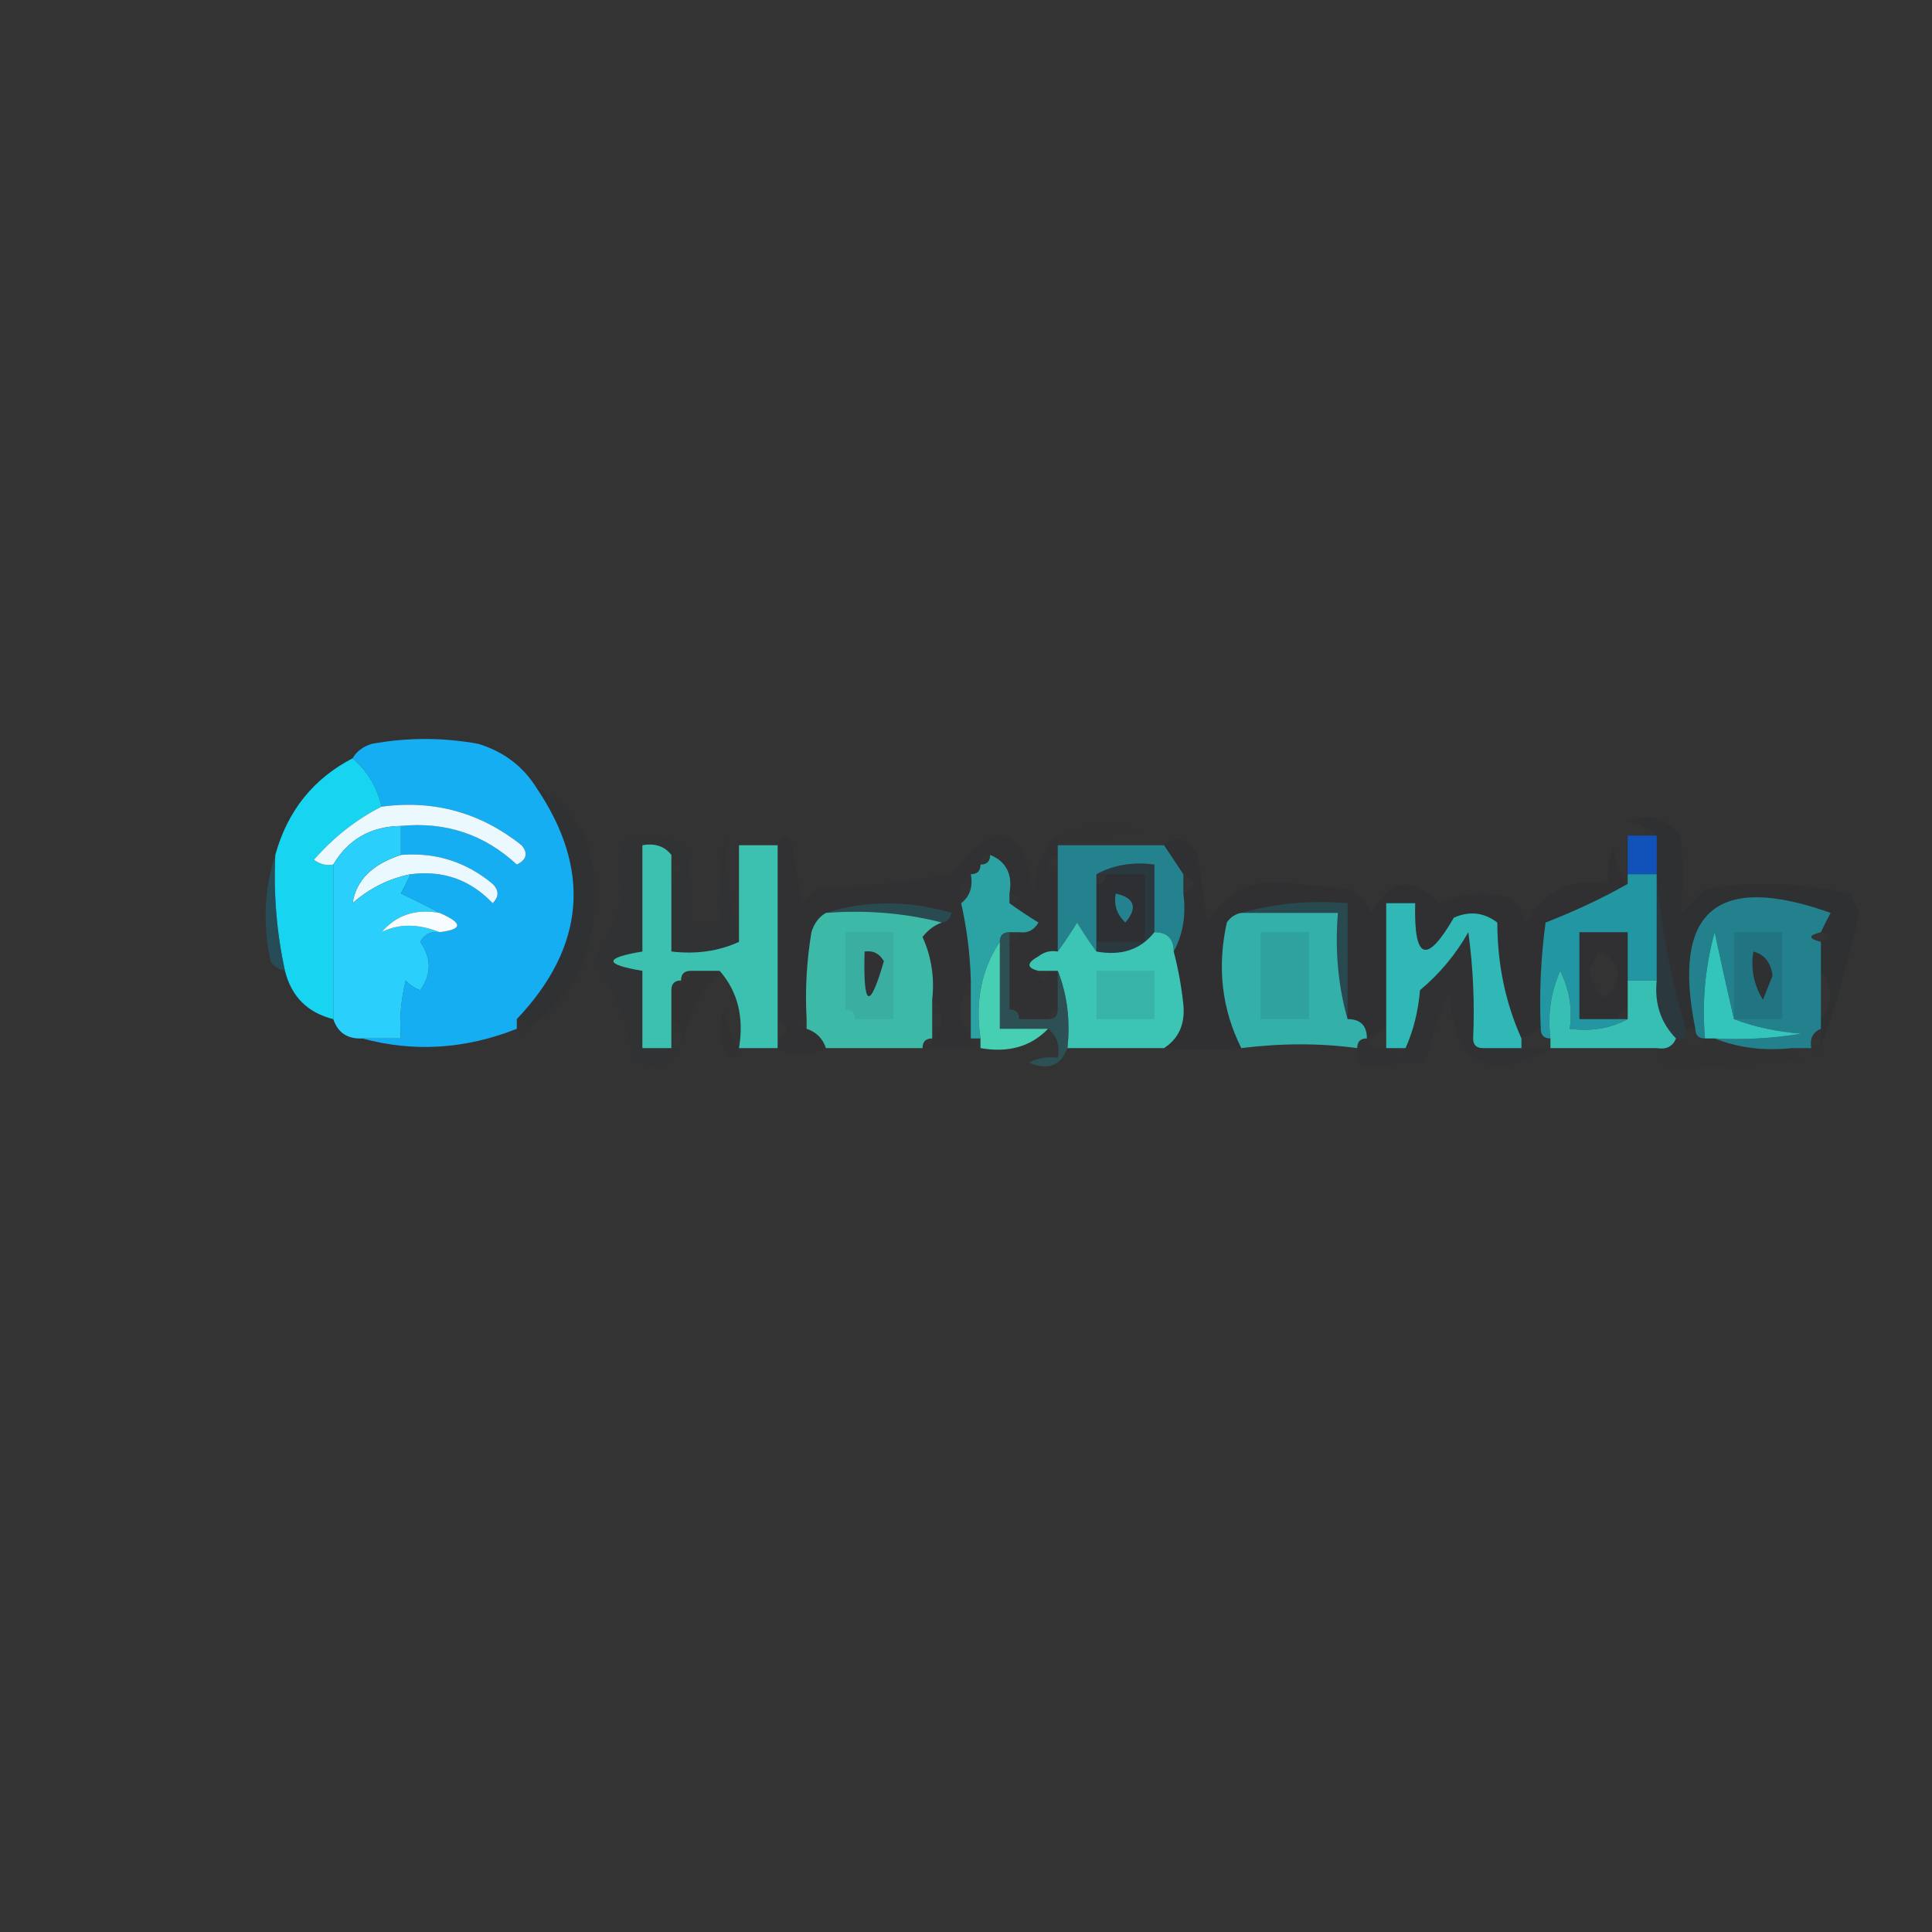 <?xml version="1.0" encoding="UTF-8"?>
<!DOCTYPE svg PUBLIC "-//W3C//DTD SVG 1.1//EN" "http://www.w3.org/Graphics/SVG/1.1/DTD/svg11.dtd">
<svg xmlns="http://www.w3.org/2000/svg" version="1.1" width="200px" height="200px" style="shape-rendering:geometricPrecision; text-rendering:geometricPrecision; image-rendering:optimizeQuality; fill-rule:evenodd; clip-rule:evenodd" xmlns:xlink="http://www.w3.org/1999/xlink">
<rect width="100%" height="100%" fill="#333333" stroke="none"/>
<g><path style="opacity:1" fill="#15aef2" d="M 55.5,81.5 C 61.271,90.004 60.605,98.004 53.5,105.5C 53.5,105.833 53.5,106.167 53.5,106.5C 48.166,108.614 42.833,108.947 37.5,107.5C 38.833,107.5 40.167,107.5 41.5,107.5C 41.338,105.473 41.505,103.473 42,101.5C 42.414,101.957 42.914,102.291 43.5,102.5C 44.681,100.865 44.681,99.198 43.5,97.5C 43.957,96.703 44.624,96.369 45.5,96.5C 47.933,96.214 47.933,95.548 45.5,94.5C 44.282,93.839 42.949,93.172 41.5,92.5C 41.863,91.817 42.196,91.15 42.5,90.5C 45.862,90.07 48.695,91.07 51,93.5C 51.667,92.833 51.667,92.167 51,91.5C 48.243,89.205 45.077,88.205 41.5,88.5C 41.5,87.5 41.5,86.5 41.5,85.5C 46.139,85.046 50.139,86.38 53.5,89.5C 54.521,88.998 54.688,88.332 54,87.5C 49.747,84.112 44.914,82.779 39.5,83.5C 39.028,81.469 38.028,79.802 36.5,78.5C 36.917,77.778 37.584,77.278 38.5,77C 42.167,76.333 45.833,76.333 49.5,77C 52.106,77.792 54.106,79.292 55.5,81.5 Z"/></g>
<g><path style="opacity:1" fill="#17d5f1" d="M 36.5,78.5 C 38.028,79.802 39.028,81.469 39.5,83.5C 36.873,84.831 34.54,86.664 32.5,89C 33.094,89.464 33.761,89.631 34.5,89.5C 34.5,94.833 34.5,100.167 34.5,105.5C 31.833,104.833 30.167,103.167 29.5,100.5C 28.64,96.566 28.307,92.566 28.5,88.5C 29.759,83.951 32.426,80.618 36.5,78.5 Z"/></g>
<g><path style="opacity:0.082" fill="#151d37" d="M 55.5,81.5 C 59.729,83.784 61.729,87.451 61.5,92.5C 61.745,98.679 59.411,103.346 54.5,106.5C 54.5,105.833 54.167,105.5 53.5,105.5C 60.605,98.004 61.271,90.004 55.5,81.5 Z"/></g>
<g><path style="opacity:1" fill="#ebf9ff" d="M 39.5,83.5 C 44.914,82.779 49.747,84.112 54,87.5C 54.688,88.332 54.521,88.998 53.5,89.5C 50.139,86.38 46.139,85.046 41.5,85.5C 38.386,85.555 36.052,86.888 34.5,89.5C 33.761,89.631 33.094,89.464 32.5,89C 34.54,86.664 36.873,84.831 39.5,83.5 Z"/></g>
<g><path style="opacity:0.094" fill="#141730" d="M 188.5,108.5 C 188.5,107.833 188.5,107.167 188.5,106.5C 188.5,106.167 188.5,105.833 188.5,105.5C 189.833,103.833 189.833,102.167 188.5,100.5C 188.5,99.5 188.5,98.5 188.5,97.5C 189.833,97.167 189.833,96.833 188.5,96.5C 188.804,95.85 189.137,95.183 189.5,94.5C 177.7,90.303 173.034,94.303 175.5,106.5C 175.167,106.5 174.833,106.5 174.5,106.5C 172.936,101.272 171.936,95.939 171.5,90.5C 171.5,89.167 171.5,87.833 171.5,86.5C 170.737,85.732 169.737,85.232 168.5,85C 170.701,84.175 172.534,84.675 174,86.5C 174.253,89.2 174.253,91.867 174,94.5C 174.833,93.667 175.667,92.833 176.5,92C 181.554,91.219 186.554,91.386 191.5,92.5C 191.833,93.167 192.167,93.833 192.5,94.5C 191.36,99.402 190.026,104.068 188.5,108.5 Z M 181.5,98.5 C 182.649,98.791 183.316,99.624 183.5,101C 183.167,101.833 182.833,102.667 182.5,103.5C 181.548,101.955 181.215,100.288 181.5,98.5 Z"/></g>
<g><path style="opacity:0.027" fill="#14162e" d="M 109.5,86.5 C 112.304,85.362 115.304,85.195 118.5,86C 115.518,86.498 112.518,86.665 109.5,86.5 Z"/></g>
<g><path style="opacity:0.067" fill="#172036" d="M 76.5,97.5 C 74.393,98.468 72.059,98.802 69.5,98.5C 69.5,96.167 69.5,93.833 69.5,91.5C 70.833,90.5 70.833,89.5 69.5,88.5C 68.791,87.596 67.791,87.263 66.5,87.5C 66.5,91.167 66.5,94.833 66.5,98.5C 62.5,99.167 62.5,99.833 66.5,100.5C 66.5,103.167 66.5,105.833 66.5,108.5C 67.5,108.5 68.5,108.5 69.5,108.5C 69.833,108.5 70.167,108.5 70.5,108.5C 69.249,110.561 67.582,110.894 65.5,109.5C 64.926,105.759 63.592,102.426 61.5,99.5C 62.758,97.313 63.758,94.98 64.5,92.5C 62.992,86.663 65.159,84.997 71,87.5C 71.497,90.146 71.664,92.813 71.5,95.5C 72.5,95.5 73.5,95.5 74.5,95.5C 74.335,92.482 74.502,89.482 75,86.5C 75.177,90.356 75.677,94.023 76.5,97.5 Z"/></g>
<g><path style="opacity:0.067" fill="#14182f" d="M 109.5,86.5 C 109.5,86.833 109.5,87.167 109.5,87.5C 109.5,87.833 109.5,88.167 109.5,88.5C 108.167,89.167 108.167,89.833 109.5,90.5C 109.5,93.167 109.5,95.833 109.5,98.5C 108.761,98.369 108.094,98.536 107.5,99C 106.262,99.69 106.262,100.19 107.5,100.5C 107.833,101.833 108.167,101.833 108.5,100.5C 108.833,100.5 109.167,100.5 109.5,100.5C 109.5,101.833 109.5,103.167 109.5,104.5C 108.833,104.5 108.5,104.833 108.5,105.5C 107.5,105.5 106.5,105.5 105.5,105.5C 105.5,104.833 105.167,104.5 104.5,104.5C 104.5,102.167 104.5,99.833 104.5,97.5C 105.167,97.5 105.5,97.167 105.5,96.5C 106.376,96.631 107.043,96.297 107.5,95.5C 106.398,94.824 105.398,94.158 104.5,93.5C 105.833,93.167 105.833,92.833 104.5,92.5C 104.843,90.517 104.176,89.183 102.5,88.5C 101.833,88.5 101.5,88.833 101.5,89.5C 101.5,90.167 101.167,90.5 100.5,90.5C 99.596,91.209 99.263,92.209 99.5,93.5C 100.092,96.127 100.425,98.794 100.5,101.5C 99.167,103.5 99.167,105.5 100.5,107.5C 100.5,108.167 100.833,108.5 101.5,108.5C 99.5,108.5 97.5,108.5 95.5,108.5C 96.167,108.5 96.5,108.167 96.5,107.5C 97.833,106.167 97.833,104.833 96.5,103.5C 96.756,101.208 96.423,99.041 95.5,97C 96.044,96.283 96.711,95.783 97.5,95.5C 98.043,95.44 98.376,95.107 98.5,94.5C 94.016,93.189 89.683,93.189 85.5,94.5C 84.778,94.918 84.278,95.584 84,96.5C 83.502,99.482 83.335,102.482 83.5,105.5C 82.167,105.833 82.167,106.167 83.5,106.5C 83.5,107.833 84.167,108.5 85.5,108.5C 83.595,109.24 81.928,109.24 80.5,108.5C 80.5,108.167 80.5,107.833 80.5,107.5C 81.833,106.833 81.833,106.167 80.5,105.5C 80.5,99.5 80.5,93.5 80.5,87.5C 80.81,86.262 81.31,86.262 82,87.5C 82.333,89.5 82.667,91.5 83,93.5C 83.5,93 84,92.5 84.5,92C 89.202,91.828 93.868,91.328 98.5,90.5C 103.073,84.528 105.907,85.195 107,92.5C 107.037,90.026 107.87,88.026 109.5,86.5 Z M 89.5,98.5 C 90.376,98.369 91.043,98.703 91.5,99.5C 90.011,104.646 89.344,104.313 89.5,98.5 Z M 83.5,106.5 C 84.5,106.833 85.167,107.5 85.5,108.5C 84.167,108.5 83.5,107.833 83.5,106.5 Z"/></g>
<g><path style="opacity:0.093" fill="#161c33" d="M 168.5,91.5 C 165.88,92.984 163.046,94.317 160,95.5C 159.501,99.152 159.335,102.818 159.5,106.5C 158.833,106.833 158.167,107.167 157.5,107.5C 155.841,103.81 155.007,99.81 155,95.5C 153.612,94.446 152.112,94.28 150.5,95C 147.674,99.886 146.341,99.386 146.5,93.5C 145.5,93.5 144.5,93.5 143.5,93.5C 143.5,97.833 143.5,102.167 143.5,106.5C 142.833,106.833 142.167,107.167 141.5,107.5C 141.5,106.167 140.833,105.5 139.5,105.5C 139.5,101.5 139.5,97.5 139.5,93.5C 135.629,93.185 131.962,93.518 128.5,94.5C 127.883,94.611 127.383,94.944 127,95.5C 125.978,100.129 126.478,104.462 128.5,108.5C 125.874,108.695 123.207,108.695 120.5,108.5C 122.026,107.508 122.693,106.008 122.5,104C 122.304,102.122 121.971,100.288 121.5,98.5C 122.461,96.735 122.795,94.735 122.5,92.5C 123.833,91.833 123.833,91.167 122.5,90.5C 121.833,89.5 121.167,88.5 120.5,87.5C 121.793,86.355 122.959,86.689 124,88.5C 124.333,90.833 124.667,93.167 125,95.5C 126.972,92.111 129.972,90.778 134,91.5C 135.833,91.667 137.667,91.833 139.5,92C 140.667,92.5 141.5,93.333 142,94.5C 143.826,90.963 146.16,90.629 149,93.5C 151.401,92.398 153.901,92.231 156.5,93C 157.126,93.75 157.626,94.584 158,95.5C 159.812,92.179 162.645,90.845 166.5,91.5C 166.343,90.127 166.51,88.793 167,87.5C 167.21,89.058 167.71,90.391 168.5,91.5 Z"/></g>
<g><path style="opacity:0.741" fill="#065de9" d="M 171.5,86.5 C 171.5,87.833 171.5,89.167 171.5,90.5C 170.5,90.5 169.5,90.5 168.5,90.5C 168.5,89.167 168.5,87.833 168.5,86.5C 169.5,86.5 170.5,86.5 171.5,86.5 Z"/></g>
<g><path style="opacity:0.773" fill="#1f99a9" d="M 109.5,87.5 C 113.167,87.5 116.833,87.5 120.5,87.5C 121.167,88.5 121.833,89.5 122.5,90.5C 122.5,91.167 122.5,91.833 122.5,92.5C 122.795,94.735 122.461,96.735 121.5,98.5C 121.5,97.167 120.833,96.5 119.5,96.5C 119.5,94.167 119.5,91.833 119.5,89.5C 117.265,89.205 115.265,89.539 113.5,90.5C 113.5,90.833 113.5,91.167 113.5,91.5C 113.5,93.5 113.5,95.5 113.5,97.5C 113.5,97.833 113.5,98.167 113.5,98.5C 112.842,97.602 112.176,96.602 111.5,95.5C 110.824,96.602 110.158,97.602 109.5,98.5C 109.5,95.833 109.5,93.167 109.5,90.5C 109.5,89.833 109.5,89.167 109.5,88.5C 109.5,88.167 109.5,87.833 109.5,87.5 Z M 115.5,92.5 C 117.465,92.948 117.798,93.948 116.5,95.5C 115.614,94.675 115.281,93.675 115.5,92.5 Z"/></g>
<g><path style="opacity:1" fill="#eaf9ff" d="M 41.5,88.5 C 45.077,88.205 48.243,89.205 51,91.5C 51.667,92.167 51.667,92.833 51,93.5C 48.695,91.07 45.862,90.07 42.5,90.5C 40.243,90.962 38.243,91.962 36.5,93.5C 36.851,91.137 38.517,89.47 41.5,88.5 Z"/></g>
<g><path style="opacity:0.14" fill="#14162e" d="M 114.5,90.5 C 115.833,90.5 117.167,90.5 118.5,90.5C 118.5,92.833 118.5,95.167 118.5,97.5C 116.833,97.5 115.167,97.5 113.5,97.5C 113.5,95.5 113.5,93.5 113.5,91.5C 114.167,91.5 114.5,91.167 114.5,90.5 Z M 115.5,92.5 C 115.281,93.675 115.614,94.675 116.5,95.5C 117.798,93.948 117.465,92.948 115.5,92.5 Z"/></g>
<g><path style="opacity:0.506" fill="#18667b" d="M 28.5,88.5 C 28.307,92.566 28.64,96.566 29.5,100.5C 28.883,100.389 28.383,100.056 28,99.5C 27.19,95.642 27.357,91.976 28.5,88.5 Z"/></g>
<g><path style="opacity:0.308" fill="#1a4558" d="M 171.5,90.5 C 171.936,95.939 172.936,101.272 174.5,106.5C 174.5,106.833 174.5,107.167 174.5,107.5C 174.167,107.5 173.833,107.5 173.5,107.5C 171.925,105.886 171.259,103.886 171.5,101.5C 171.5,97.833 171.5,94.167 171.5,90.5 Z"/></g>
<g><path style="opacity:0.999" fill="#2acffb" d="M 41.5,85.5 C 41.5,86.5 41.5,87.5 41.5,88.5C 38.517,89.47 36.851,91.137 36.5,93.5C 38.243,91.962 40.243,90.962 42.5,90.5C 42.196,91.15 41.863,91.817 41.5,92.5C 42.949,93.172 44.282,93.839 45.5,94.5C 43.023,94.051 41.023,94.718 39.5,96.5C 41.27,95.607 43.27,95.607 45.5,96.5C 44.624,96.369 43.957,96.703 43.5,97.5C 44.681,99.198 44.681,100.865 43.5,102.5C 42.914,102.291 42.414,101.957 42,101.5C 41.505,103.473 41.338,105.473 41.5,107.5C 40.167,107.5 38.833,107.5 37.5,107.5C 35.973,107.573 34.973,106.906 34.5,105.5C 34.5,100.167 34.5,94.833 34.5,89.5C 36.052,86.888 38.386,85.555 41.5,85.5 Z"/></g>
<g><path style="opacity:0.502" fill="#1f636f" d="M 85.5,94.5 C 89.683,93.189 94.016,93.189 98.5,94.5C 98.376,95.107 98.043,95.44 97.5,95.5C 93.702,94.517 89.702,94.183 85.5,94.5 Z"/></g>
<g><path style="opacity:0.468" fill="#1d6372" d="M 128.5,94.5 C 131.962,93.518 135.629,93.185 139.5,93.5C 139.5,97.5 139.5,101.5 139.5,105.5C 138.518,102.038 138.185,98.371 138.5,94.5C 135.167,94.5 131.833,94.5 128.5,94.5 Z"/></g>
<g><path style="opacity:1" fill="#f7fdff" d="M 45.5,94.5 C 47.933,95.548 47.933,96.214 45.5,96.5C 43.27,95.607 41.27,95.607 39.5,96.5C 41.023,94.718 43.023,94.051 45.5,94.5 Z"/></g>
<g><path style="opacity:0.974" fill="#2ba5a6" d="M 102.5,88.5 C 104.176,89.183 104.843,90.517 104.5,92.5C 104.5,92.833 104.5,93.167 104.5,93.5C 105.398,94.158 106.398,94.824 107.5,95.5C 107.043,96.297 106.376,96.631 105.5,96.5C 105.167,96.5 104.833,96.5 104.5,96.5C 103.833,96.5 103.5,96.833 103.5,97.5C 101.598,100.337 100.931,103.671 101.5,107.5C 101.167,107.5 100.833,107.5 100.5,107.5C 100.5,105.5 100.5,103.5 100.5,101.5C 100.425,98.794 100.092,96.127 99.5,93.5C 100.404,92.791 100.737,91.791 100.5,90.5C 101.167,90.5 101.5,90.167 101.5,89.5C 102.167,89.5 102.5,89.167 102.5,88.5 Z"/></g>
<g><path style="opacity:0.947" fill="#219ba8" d="M 168.5,90.5 C 169.5,90.5 170.5,90.5 171.5,90.5C 171.5,94.167 171.5,97.833 171.5,101.5C 170.5,101.5 169.5,101.5 168.5,101.5C 168.5,99.833 168.5,98.167 168.5,96.5C 166.833,96.5 165.167,96.5 163.5,96.5C 163.5,99.5 163.5,102.5 163.5,105.5C 164.833,105.5 166.167,105.5 167.5,105.5C 167.833,105.5 168.167,105.5 168.5,105.5C 166.735,106.461 164.735,106.795 162.5,106.5C 162.799,104.396 162.466,102.396 161.5,100.5C 160.526,102.743 160.192,105.076 160.5,107.5C 159.833,107.5 159.5,107.167 159.5,106.5C 159.335,102.818 159.501,99.152 160,95.5C 163.046,94.317 165.88,92.984 168.5,91.5C 168.5,91.167 168.5,90.833 168.5,90.5 Z"/></g>
<g><path style="opacity:0.868" fill="#218d9b" d="M 188.5,96.5 C 187.167,96.833 187.167,97.167 188.5,97.5C 188.5,98.5 188.5,99.5 188.5,100.5C 188.5,102.167 188.5,103.833 188.5,105.5C 188.5,105.833 188.5,106.167 188.5,106.5C 187.662,106.842 187.328,107.508 187.5,108.5C 186.833,108.5 186.167,108.5 185.5,108.5C 182.615,108.806 179.948,108.473 177.5,107.5C 180.518,107.665 183.518,107.498 186.5,107C 183.964,106.814 181.631,106.314 179.5,105.5C 178.834,102.642 178.167,99.642 177.5,96.5C 176.511,100.107 176.177,103.774 176.5,107.5C 175.833,107.5 175.5,107.167 175.5,106.5C 173.034,94.303 177.7,90.303 189.5,94.5C 189.137,95.183 188.804,95.85 188.5,96.5 Z M 181.5,98.5 C 181.215,100.288 181.548,101.955 182.5,103.5C 182.833,102.667 183.167,101.833 183.5,101C 183.316,99.624 182.649,98.791 181.5,98.5 Z"/></g>
<g><path style="opacity:0.986" fill="#33b1ab" d="M 128.5,94.5 C 131.833,94.5 135.167,94.5 138.5,94.5C 138.185,98.371 138.518,102.038 139.5,105.5C 140.833,105.5 141.5,106.167 141.5,107.5C 140.833,107.5 140.5,107.833 140.5,108.5C 136.653,107.98 132.653,107.98 128.5,108.5C 126.478,104.462 125.978,100.129 127,95.5C 127.383,94.944 127.883,94.611 128.5,94.5 Z"/></g>
<g><path style="opacity:0.094" fill="#14162e" d="M 130.5,96.5 C 132.167,96.5 133.833,96.5 135.5,96.5C 135.5,99.5 135.5,102.5 135.5,105.5C 133.833,105.5 132.167,105.5 130.5,105.5C 130.5,102.5 130.5,99.5 130.5,96.5 Z"/></g>
<g><path style="opacity:0.088" fill="#14162e" d="M 168.5,101.5 C 168.5,102.5 168.5,103.5 168.5,104.5C 167.833,104.5 167.5,104.833 167.5,105.5C 166.167,105.5 164.833,105.5 163.5,105.5C 163.5,102.5 163.5,99.5 163.5,96.5C 165.167,96.5 166.833,96.5 168.5,96.5C 168.5,98.167 168.5,99.833 168.5,101.5 Z M 165.5,98.5 C 166.649,98.791 167.316,99.624 167.5,101C 166.61,104.04 165.61,103.873 164.5,100.5C 164.863,99.817 165.196,99.15 165.5,98.5 Z"/></g>
<g><path style="opacity:0.106" fill="#14162e" d="M 179.5,105.5 C 179.5,102.5 179.5,99.5 179.5,96.5C 181.167,96.5 182.833,96.5 184.5,96.5C 184.5,99.5 184.5,102.5 184.5,105.5C 182.833,105.5 181.167,105.5 179.5,105.5 Z M 181.5,98.5 C 181.215,100.288 181.548,101.955 182.5,103.5C 182.833,102.667 183.167,101.833 183.5,101C 183.316,99.624 182.649,98.791 181.5,98.5 Z"/></g>
<g><path style="opacity:0.334" fill="#1a4658" d="M 113.5,90.5 C 115.265,89.539 117.265,89.205 119.5,89.5C 119.5,91.833 119.5,94.167 119.5,96.5C 118.082,98.308 116.082,98.975 113.5,98.5C 113.5,98.167 113.5,97.833 113.5,97.5C 115.167,97.5 116.833,97.5 118.5,97.5C 118.5,95.167 118.5,92.833 118.5,90.5C 117.167,90.5 115.833,90.5 114.5,90.5C 114.167,90.5 113.833,90.5 113.5,90.5 Z"/></g>
<g><path style="opacity:0.067" fill="#151a31" d="M 152.5,107.5 C 152.5,108.167 152.833,108.5 153.5,108.5C 154.833,108.5 156.167,108.5 157.5,108.5C 158.5,108.5 159.5,108.5 160.5,108.5C 154.009,112.166 150.509,110.166 150,102.5C 149.04,104.98 148.207,107.48 147.5,110C 145.209,110.015 143.042,110.182 141,110.5C 140.536,109.906 140.369,109.239 140.5,108.5C 140.5,107.833 140.833,107.5 141.5,107.5C 141.842,108.338 142.508,108.672 143.5,108.5C 143.833,108.5 144.167,108.5 144.5,108.5C 144.833,109.833 145.167,109.833 145.5,108.5C 146.309,106.708 146.809,104.708 147,102.5C 149.043,100.792 150.71,98.792 152,96.5C 152.499,100.152 152.665,103.818 152.5,107.5 Z"/></g>
<g><path style="opacity:1" fill="#3cc0b0" d="M 69.5,88.5 C 69.5,89.5 69.5,90.5 69.5,91.5C 69.5,93.833 69.5,96.167 69.5,98.5C 72.059,98.802 74.393,98.468 76.5,97.5C 76.5,94.167 76.5,90.833 76.5,87.5C 77.833,87.5 79.167,87.5 80.5,87.5C 80.5,93.5 80.5,99.5 80.5,105.5C 80.5,106.167 80.5,106.833 80.5,107.5C 80.5,107.833 80.5,108.167 80.5,108.5C 79.167,108.5 77.833,108.5 76.5,108.5C 77.036,105.302 76.369,102.635 74.5,100.5C 73.5,100.5 72.5,100.5 71.5,100.5C 70.833,100.5 70.5,100.833 70.5,101.5C 69.833,101.5 69.5,101.833 69.5,102.5C 69.5,103.5 69.5,104.5 69.5,105.5C 69.5,106.5 69.5,107.5 69.5,108.5C 68.5,108.5 67.5,108.5 66.5,108.5C 66.5,105.833 66.5,103.167 66.5,100.5C 62.5,99.833 62.5,99.167 66.5,98.5C 66.5,94.833 66.5,91.167 66.5,87.5C 67.791,87.263 68.791,87.596 69.5,88.5 Z"/></g>
<g><path style="opacity:1" fill="#3cc5b4" d="M 113.5,98.5 C 116.082,98.975 118.082,98.308 119.5,96.5C 120.833,96.5 121.5,97.167 121.5,98.5C 121.971,100.288 122.304,102.122 122.5,104C 122.693,106.008 122.026,107.508 120.5,108.5C 117.167,108.5 113.833,108.5 110.5,108.5C 110.806,105.615 110.473,102.948 109.5,100.5C 109.167,100.5 108.833,100.5 108.5,100.5C 108.167,100.5 107.833,100.5 107.5,100.5C 106.262,100.19 106.262,99.69 107.5,99C 108.094,98.536 108.761,98.369 109.5,98.5C 110.158,97.602 110.824,96.602 111.5,95.5C 112.176,96.602 112.842,97.602 113.5,98.5 Z"/></g>
<g><path style="opacity:1" fill="#2fb8b5" d="M 157.5,107.5 C 157.5,107.833 157.5,108.167 157.5,108.5C 156.167,108.5 154.833,108.5 153.5,108.5C 152.833,108.5 152.5,108.167 152.5,107.5C 152.665,103.818 152.499,100.152 152,96.5C 150.71,98.792 149.043,100.792 147,102.5C 146.809,104.708 146.309,106.708 145.5,108.5C 145.167,108.5 144.833,108.5 144.5,108.5C 144.167,108.5 143.833,108.5 143.5,108.5C 143.5,107.833 143.5,107.167 143.5,106.5C 143.5,102.167 143.5,97.833 143.5,93.5C 144.5,93.5 145.5,93.5 146.5,93.5C 146.341,99.386 147.674,99.886 150.5,95C 152.112,94.28 153.612,94.446 155,95.5C 155.007,99.81 155.841,103.81 157.5,107.5 Z"/></g>
<g><path style="opacity:0.036" fill="#14162e" d="M 71.5,100.5 C 72.5,100.5 73.5,100.5 74.5,100.5C 72.401,102.805 71.068,105.472 70.5,108.5C 70.737,107.209 70.404,106.209 69.5,105.5C 69.5,104.5 69.5,103.5 69.5,102.5C 70.167,102.5 70.5,102.167 70.5,101.5C 71.167,101.5 71.5,101.167 71.5,100.5 Z"/></g>
<g><path style="opacity:0.095" fill="#14162e" d="M 113.5,100.5 C 115.5,100.5 117.5,100.5 119.5,100.5C 119.5,102.167 119.5,103.833 119.5,105.5C 117.5,105.5 115.5,105.5 113.5,105.5C 113.5,103.833 113.5,102.167 113.5,100.5 Z"/></g>
<g><path style="opacity:0.651" fill="#296066" d="M 104.5,96.5 C 104.5,96.833 104.5,97.167 104.5,97.5C 104.5,99.833 104.5,102.167 104.5,104.5C 105.167,104.5 105.5,104.833 105.5,105.5C 106.5,105.5 107.5,105.5 108.5,105.5C 109.167,105.5 109.5,105.167 109.5,104.5C 109.5,103.167 109.5,101.833 109.5,100.5C 110.473,102.948 110.806,105.615 110.5,108.5C 109.796,110.344 108.463,110.844 106.5,110C 107.448,109.517 108.448,109.351 109.5,109.5C 109.737,108.209 109.404,107.209 108.5,106.5C 106.833,106.5 105.167,106.5 103.5,106.5C 103.5,103.5 103.5,100.5 103.5,97.5C 103.5,96.833 103.833,96.5 104.5,96.5 Z"/></g>
<g><path style="opacity:0.054" fill="#14162e" d="M 76.5,108.5 C 76.44,109.043 76.107,109.376 75.5,109.5C 74.369,107.926 74.203,106.259 75,104.5C 75.21,106.058 75.71,107.391 76.5,108.5 Z"/></g>
<g><path style="opacity:1" fill="#3db9a7" d="M 85.5,94.5 C 89.702,94.183 93.702,94.517 97.5,95.5C 96.711,95.783 96.044,96.283 95.5,97C 96.423,99.041 96.756,101.208 96.5,103.5C 96.5,104.833 96.5,106.167 96.5,107.5C 95.833,107.5 95.5,107.833 95.5,108.5C 92.167,108.5 88.833,108.5 85.5,108.5C 85.167,107.5 84.5,106.833 83.5,106.5C 83.5,106.167 83.5,105.833 83.5,105.5C 83.335,102.482 83.502,99.482 84,96.5C 84.278,95.584 84.778,94.918 85.5,94.5 Z M 89.5,98.5 C 89.344,104.313 90.011,104.646 91.5,99.5C 91.043,98.703 90.376,98.369 89.5,98.5 Z"/></g>
<g><path style="opacity:0.065" fill="#14162e" d="M 88.5,105.5 C 88.5,104.833 88.167,104.5 87.5,104.5C 87.5,101.833 87.5,99.167 87.5,96.5C 89.167,96.5 90.833,96.5 92.5,96.5C 92.5,99.5 92.5,102.5 92.5,105.5C 91.167,105.5 89.833,105.5 88.5,105.5 Z M 89.5,98.5 C 89.344,104.313 90.011,104.646 91.5,99.5C 91.043,98.703 90.376,98.369 89.5,98.5 Z"/></g>
<g><path style="opacity:1" fill="#47cfb3" d="M 103.5,97.5 C 103.5,100.5 103.5,103.5 103.5,106.5C 105.167,106.5 106.833,106.5 108.5,106.5C 106.721,108.344 104.388,109.01 101.5,108.5C 101.5,108.167 101.5,107.833 101.5,107.5C 100.931,103.671 101.598,100.337 103.5,97.5 Z"/></g>
<g><path style="opacity:0.02" fill="#14162e" d="M 53.5,106.5 C 53.833,106.5 54.167,106.5 54.5,106.5C 54.315,107.17 53.981,107.17 53.5,106.5 Z"/></g>
<g><path style="opacity:1" fill="#37bfb3" d="M 168.5,105.5 C 168.5,105.167 168.5,104.833 168.5,104.5C 168.5,103.5 168.5,102.5 168.5,101.5C 169.5,101.5 170.5,101.5 171.5,101.5C 171.259,103.886 171.925,105.886 173.5,107.5C 173.158,108.338 172.492,108.672 171.5,108.5C 167.833,108.5 164.167,108.5 160.5,108.5C 160.5,108.167 160.5,107.833 160.5,107.5C 160.192,105.076 160.526,102.743 161.5,100.5C 162.466,102.396 162.799,104.396 162.5,106.5C 164.735,106.795 166.735,106.461 168.5,105.5 Z"/></g>
<g><path style="opacity:1" fill="#33c4bc" d="M 179.5,105.5 C 181.631,106.314 183.964,106.814 186.5,107C 183.518,107.498 180.518,107.665 177.5,107.5C 177.167,107.5 176.833,107.5 176.5,107.5C 176.177,103.774 176.511,100.107 177.5,96.5C 178.167,99.642 178.834,102.642 179.5,105.5 Z"/></g>
<g><path style="opacity:0.012" fill="#14162e" d="M 53.5,107.5 C 52.833,108.167 52.833,108.167 53.5,107.5 Z"/></g>
<g><path style="opacity:0.018" fill="#14172f" d="M 173.5,107.5 C 173.833,107.5 174.167,107.5 174.5,107.5C 175.167,108.833 175.833,108.833 176.5,107.5C 176.833,107.5 177.167,107.5 177.5,107.5C 179.948,108.473 182.615,108.806 185.5,108.5C 185.842,109.338 186.508,109.672 187.5,109.5C 182.606,110.191 177.606,110.524 172.5,110.5C 171.702,110.043 171.369,109.376 171.5,108.5C 172.492,108.672 173.158,108.338 173.5,107.5 Z"/></g>
<g><path style="opacity:0.024" fill="#14162e" d="M 187.5,108.5 C 187.833,108.5 188.167,108.5 188.5,108.5C 188.315,109.17 187.981,109.17 187.5,108.5 Z"/></g>
<g><path style="opacity:0.004" fill="#14162e" d="M 167.5,109.5 C 168.833,110.167 168.833,110.167 167.5,109.5 Z"/></g>
</svg>

